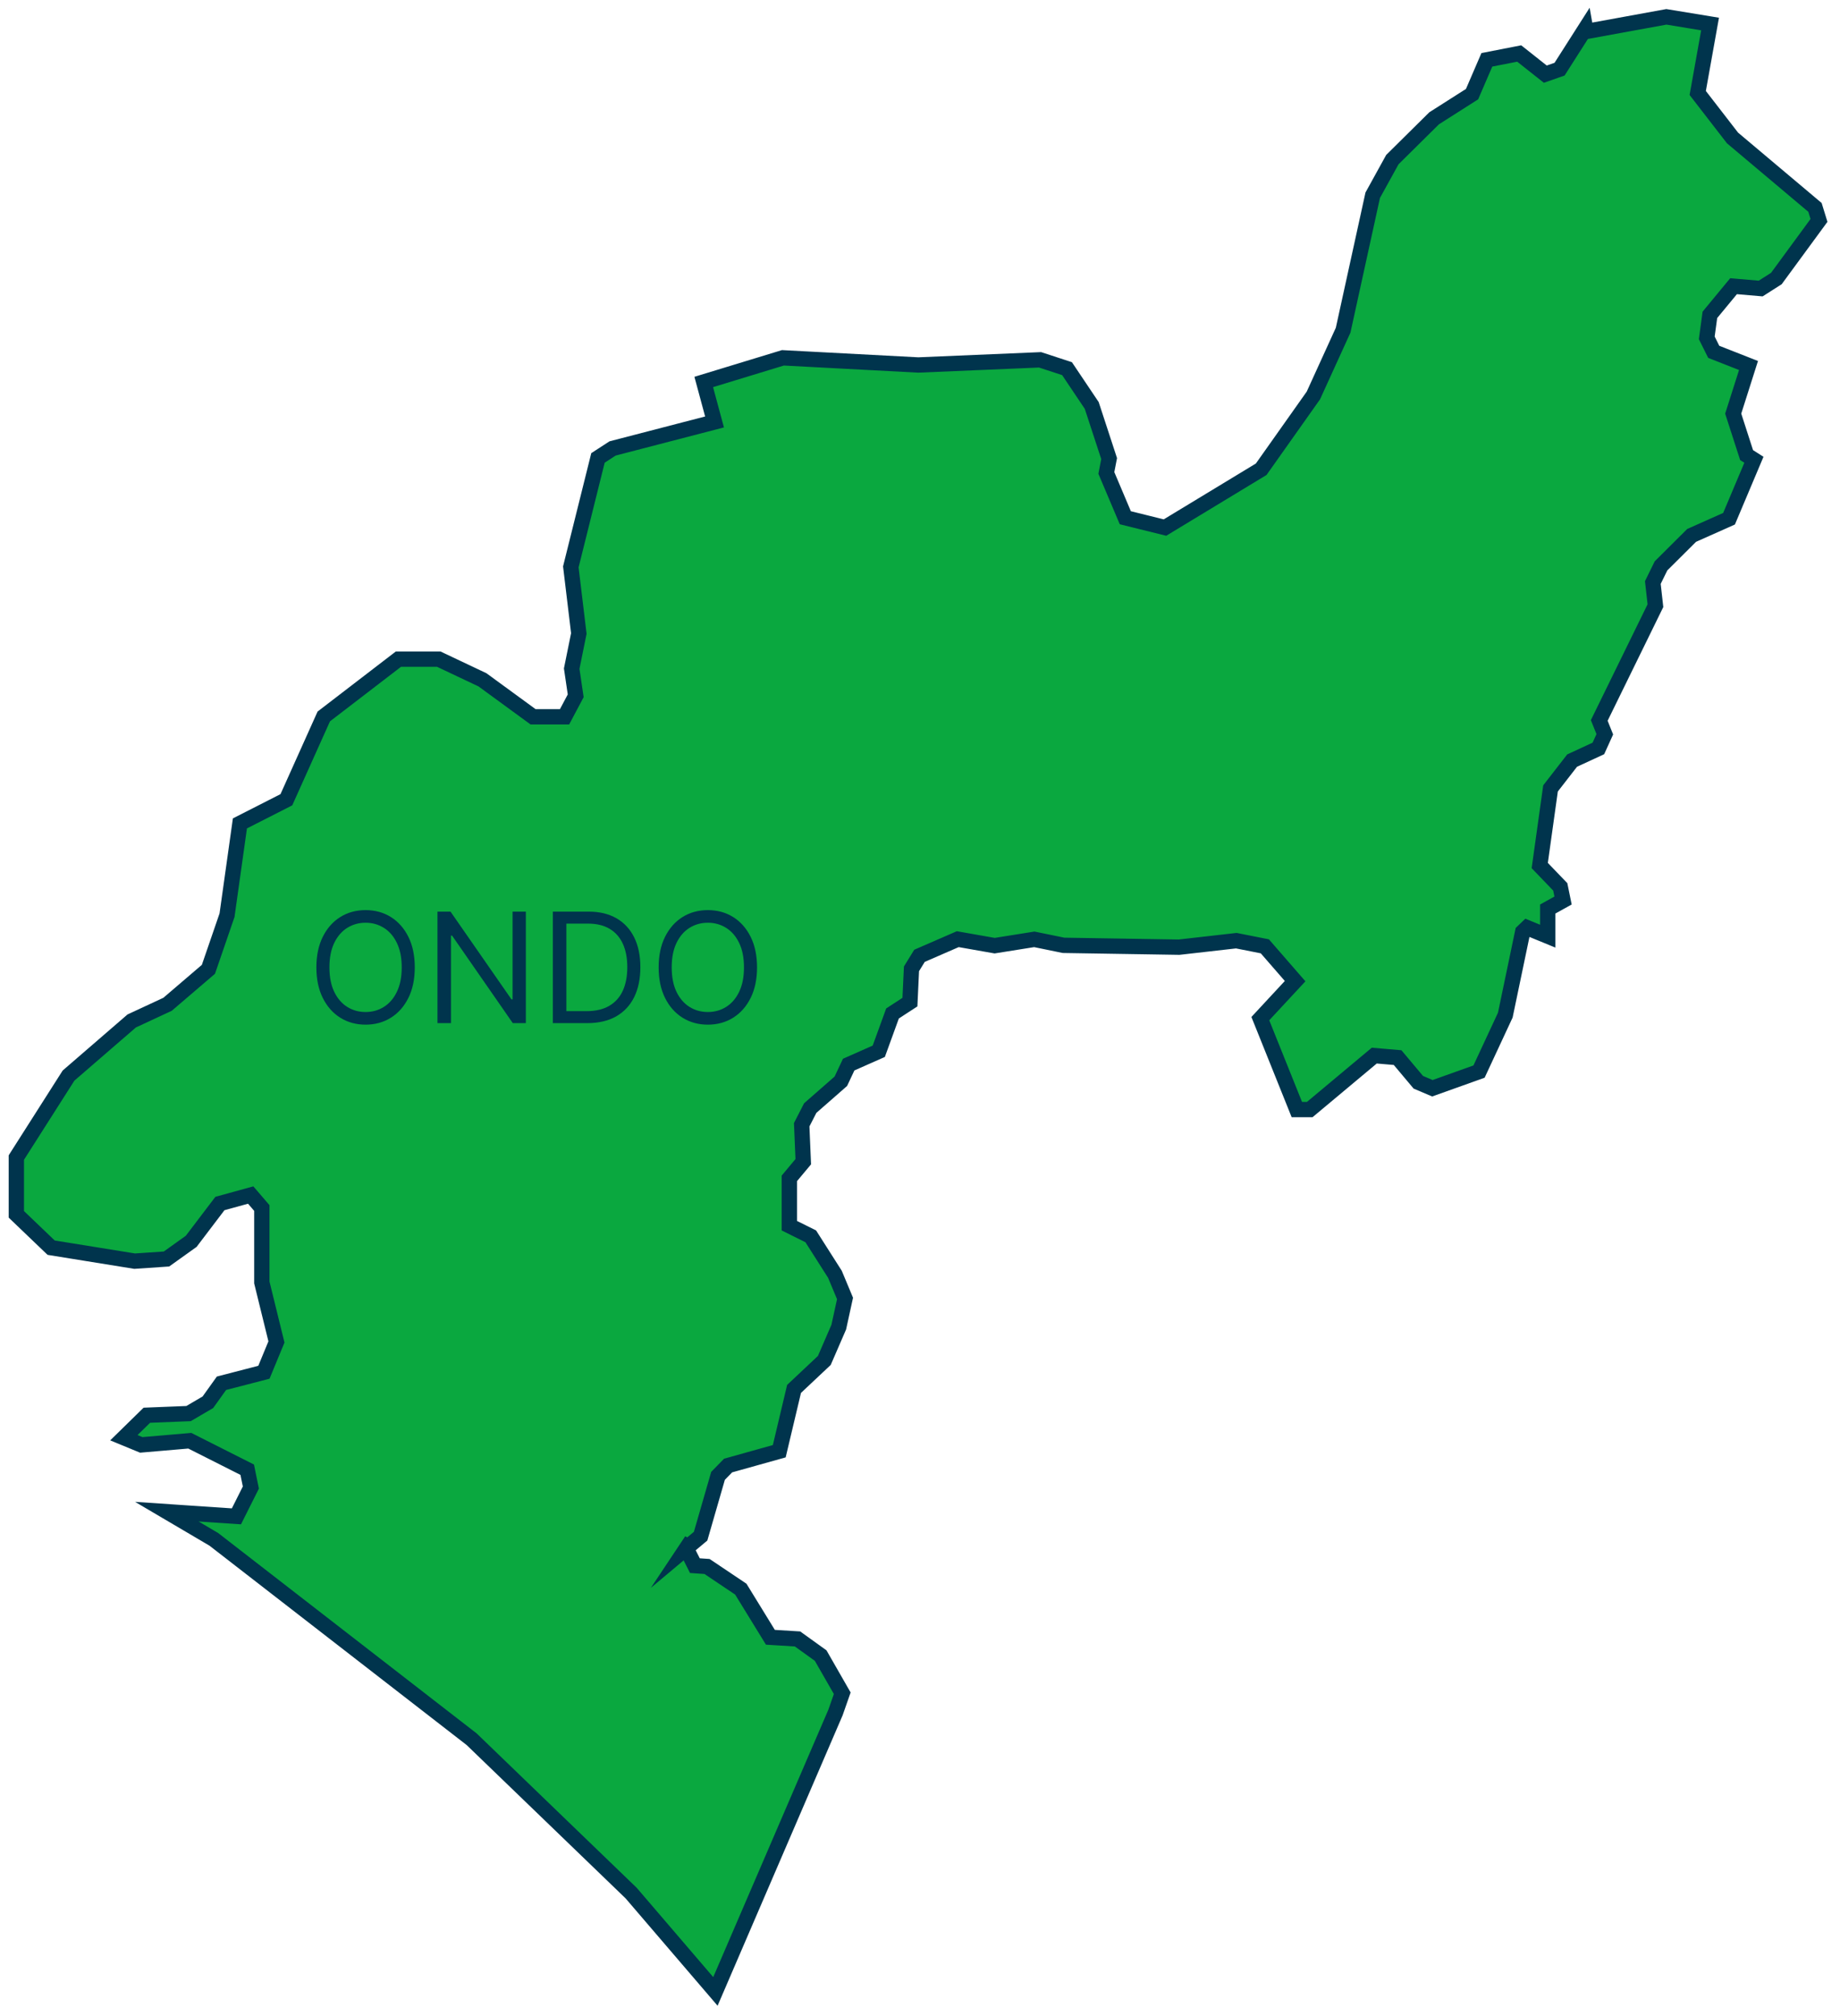 <svg width="126" height="138" viewBox="0 0 126 138" fill="none" xmlns="http://www.w3.org/2000/svg">
<path d="M108.608 2.157L114.112 1.153L117.102 1.644L116.257 6.364L118.639 9.443L124.287 14.197L124.561 15.087L121.642 19.066L120.569 19.75L118.711 19.59L117.09 21.552L116.876 23.125L117.353 24.083L119.735 25.018L118.687 28.313L119.604 31.152L120.105 31.471L118.401 35.508L115.84 36.648L113.743 38.734L113.183 39.874L113.361 41.459L109.513 49.315L109.894 50.262L109.454 51.231L107.655 52.063L106.177 53.967L105.439 59.246L106.844 60.706L107.035 61.641L105.987 62.222V64.081L104.569 63.499L104.271 63.785L103.08 69.486L101.281 73.351L98.088 74.491L97.123 74.081L95.705 72.393L94.108 72.256L89.688 75.95H88.806L86.305 69.725L88.687 67.159L86.614 64.776L84.66 64.389L80.741 64.834L72.83 64.708L70.828 64.298L68.112 64.731L65.586 64.286L62.965 65.426L62.417 66.316L62.31 68.596L61.118 69.371L60.177 71.96L58.116 72.872L57.58 74.012L55.483 75.848L54.899 76.988L55.006 79.519L54.053 80.659V83.898L55.519 84.627L57.175 87.227L57.866 88.88L57.437 90.841L56.448 93.122L54.375 95.072L53.362 99.336L49.859 100.316L49.169 101.023L47.977 105.151L47.024 105.949L47.358 105.447L47.06 106.132L47.584 107.169L48.418 107.226L50.729 108.777L52.755 112.072L54.613 112.186L56.198 113.326L57.675 115.903L57.211 117.226L48.99 136.313L43.223 129.585L32.298 119.05L14.642 105.368L11.425 103.475L16.19 103.794L17.179 101.822L16.929 100.602L12.997 98.618L9.673 98.903L8.482 98.412L10.055 96.873L12.914 96.759L14.236 95.984L15.166 94.684L18.073 93.931L18.931 91.856L17.93 87.786V82.689L17.167 81.8L15.059 82.381L13.093 84.969L11.401 86.178L9.221 86.326L3.502 85.403L1.119 83.122V79.234L4.693 73.624L9.018 69.885L11.473 68.744L14.272 66.35L15.547 62.644L16.429 56.362L19.61 54.743L22.171 49.042L27.282 45.119H30.047L33.037 46.533L36.504 49.065H38.66L39.423 47.628L39.149 45.769L39.637 43.364L39.089 38.803L40.948 31.346L41.949 30.696L48.93 28.883L48.191 26.146L53.612 24.493L62.882 24.983L71.221 24.63L73.068 25.234L74.76 27.754L75.951 31.391L75.761 32.372L77.059 35.439L79.776 36.112L86.364 32.121L89.938 27.07L91.976 22.601L94.001 13.365L95.347 10.925L98.207 8.097L100.804 6.444L101.817 4.095L104.033 3.662L105.82 5.076L106.797 4.734L108.572 1.951L108.608 2.157Z" fill="#0AA83F" stroke="#00344D" stroke-width="1.049" stroke-miterlimit="10"/>
<path d="M28.403 66.217C28.403 67.022 28.258 67.718 27.967 68.304C27.676 68.89 27.277 69.343 26.771 69.66C26.264 69.978 25.685 70.138 25.034 70.138C24.383 70.138 23.804 69.978 23.297 69.66C22.791 69.343 22.392 68.89 22.101 68.304C21.811 67.718 21.665 67.022 21.665 66.217C21.665 65.412 21.811 64.716 22.101 64.13C22.392 63.544 22.791 63.092 23.297 62.774C23.804 62.456 24.383 62.297 25.034 62.297C25.685 62.297 26.264 62.456 26.771 62.774C27.277 63.092 27.676 63.544 27.967 64.13C28.258 64.716 28.403 65.412 28.403 66.217ZM27.509 66.217C27.509 65.556 27.398 64.999 27.177 64.544C26.958 64.089 26.661 63.745 26.286 63.512C25.913 63.278 25.496 63.161 25.034 63.161C24.572 63.161 24.153 63.278 23.778 63.512C23.405 63.745 23.109 64.089 22.887 64.544C22.669 64.999 22.559 65.556 22.559 66.217C22.559 66.878 22.669 67.436 22.887 67.89C23.109 68.345 23.405 68.689 23.778 68.923C24.153 69.156 24.572 69.273 25.034 69.273C25.496 69.273 25.913 69.156 26.286 68.923C26.661 68.689 26.958 68.345 27.177 67.89C27.398 67.436 27.509 66.878 27.509 66.217ZM36.009 62.401V70.033H35.115L30.956 64.041H30.881V70.033H29.957V62.401H30.851L35.025 68.408H35.1V62.401H36.009ZM40.214 70.033H37.858V62.401H40.318C41.058 62.401 41.692 62.554 42.218 62.859C42.745 63.163 43.149 63.599 43.43 64.168C43.71 64.734 43.851 65.412 43.851 66.202C43.851 66.997 43.709 67.682 43.426 68.256C43.143 68.827 42.73 69.267 42.189 69.575C41.647 69.88 40.989 70.033 40.214 70.033ZM38.783 69.213H40.154C40.785 69.213 41.308 69.092 41.723 68.848C42.138 68.605 42.447 68.258 42.651 67.808C42.855 67.359 42.956 66.823 42.956 66.202C42.956 65.586 42.856 65.056 42.655 64.611C42.453 64.164 42.153 63.821 41.753 63.582C41.353 63.341 40.855 63.221 40.258 63.221H38.783V69.213ZM51.841 66.217C51.841 67.022 51.695 67.718 51.405 68.304C51.114 68.89 50.715 69.343 50.209 69.66C49.702 69.978 49.123 70.138 48.472 70.138C47.821 70.138 47.242 69.978 46.735 69.66C46.228 69.343 45.83 68.89 45.539 68.304C45.248 67.718 45.103 67.022 45.103 66.217C45.103 65.412 45.248 64.716 45.539 64.13C45.83 63.544 46.228 63.092 46.735 62.774C47.242 62.456 47.821 62.297 48.472 62.297C49.123 62.297 49.702 62.456 50.209 62.774C50.715 63.092 51.114 63.544 51.405 64.13C51.695 64.716 51.841 65.412 51.841 66.217ZM50.946 66.217C50.946 65.556 50.836 64.999 50.615 64.544C50.396 64.089 50.099 63.745 49.724 63.512C49.351 63.278 48.934 63.161 48.472 63.161C48.01 63.161 47.591 63.278 47.216 63.512C46.843 63.745 46.546 64.089 46.325 64.544C46.107 64.999 45.997 65.556 45.997 66.217C45.997 66.878 46.107 67.436 46.325 67.89C46.546 68.345 46.843 68.689 47.216 68.923C47.591 69.156 48.01 69.273 48.472 69.273C48.934 69.273 49.351 69.156 49.724 68.923C50.099 68.689 50.396 68.345 50.615 67.89C50.836 67.436 50.946 66.878 50.946 66.217Z" fill="#00344D"/>
</svg>
